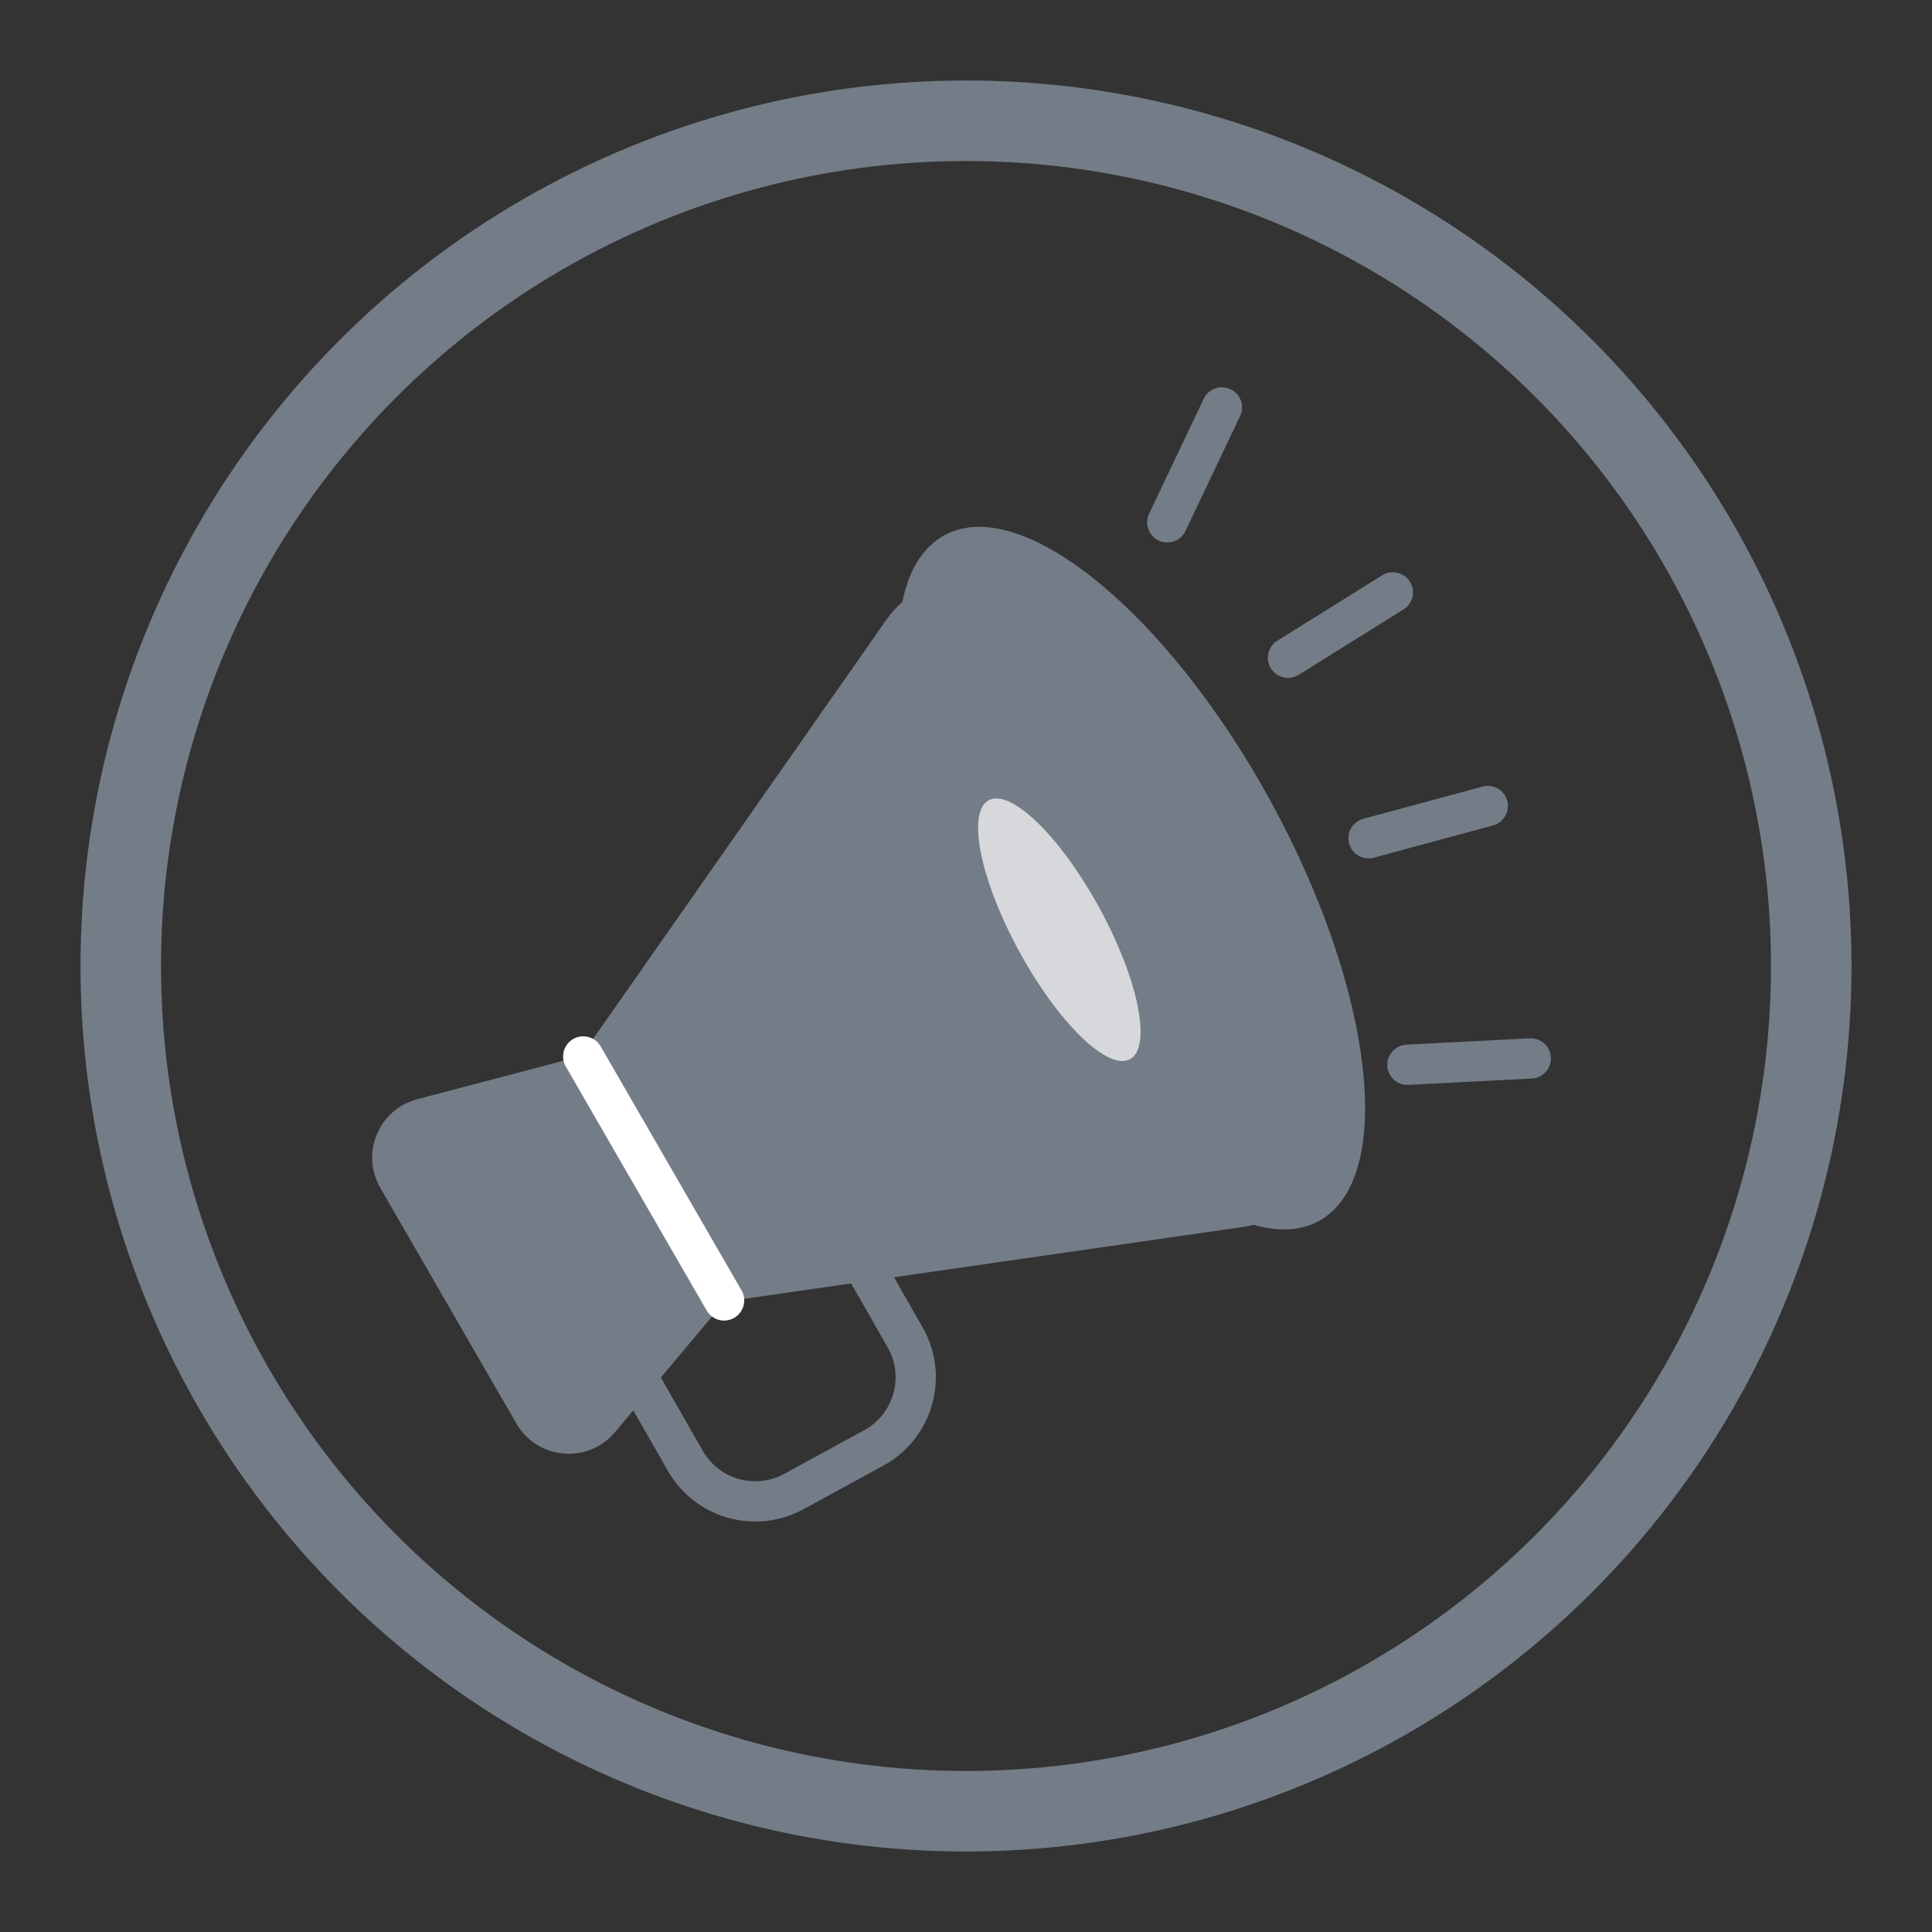<svg width="48" height="48" viewBox="0 0 48 48" fill="none" xmlns="http://www.w3.org/2000/svg">
<rect x="0" y="0" width="48" height="48" fill="#333333" stroke="none"/>
<circle cx="24" cy="24" r="21" stroke="#747D87" stroke-width="2"/>
<path d="M13.263 35.118L11.476 32.024L9.881 29.261C9.551 28.69 9.855 27.961 10.493 27.794L14.03 26.863C14.488 26.742 14.889 26.463 15.16 26.075L22.43 15.687C23.268 14.488 25.069 14.566 25.8 15.833L32.253 27.01C32.96 28.235 32.207 29.788 30.806 29.989L18.495 31.763C18.009 31.833 17.565 32.08 17.249 32.457L14.895 35.261C14.448 35.792 13.61 35.719 13.263 35.118Z" fill="#747D87" stroke="#747D87" stroke-linecap="round"/>
<path d="M31.14 20.164C32.402 22.474 33.151 24.753 33.357 26.559C33.46 27.463 33.424 28.222 33.267 28.798C33.111 29.372 32.849 29.721 32.527 29.897C32.205 30.072 31.77 30.104 31.202 29.926C30.633 29.747 29.974 29.367 29.27 28.791C27.862 27.643 26.349 25.78 25.087 23.47C23.826 21.16 23.076 18.881 22.87 17.076C22.767 16.172 22.803 15.412 22.96 14.837C23.116 14.263 23.379 13.914 23.701 13.738C24.022 13.562 24.458 13.53 25.025 13.709C25.595 13.888 26.253 14.268 26.958 14.843C28.366 15.992 29.878 17.854 31.14 20.164Z" fill="#747D87" stroke="#747D87"/>
<ellipse opacity="0.7" cx="26.319" cy="23.099" rx="1.133" ry="3.664" transform="rotate(-28.644 26.319 23.099)" fill="white"/>
<path d="M14.49 26.247L17.99 32.309" stroke="white" stroke-linecap="round"/>
<path d="M15.999 34.496L17.027 36.294C17.567 37.24 18.765 37.579 19.721 37.058L21.709 35.973C22.692 35.437 23.043 34.198 22.487 33.225L21.5 31.497" stroke="#747D87" stroke-linecap="round"/>
<path d="M29.001 12.978L30.358 10.122" stroke="#747D87" stroke-linecap="round"/>
<path d="M34.966 26.454L38.032 26.296" stroke="#747D87" stroke-linecap="round"/>
<path d="M32 16.342L34.605 14.717" stroke="#747D87" stroke-linecap="round"/>
<path d="M34.001 20.826L36.964 20.025" stroke="#747D87" stroke-linecap="round"/>
</svg>
